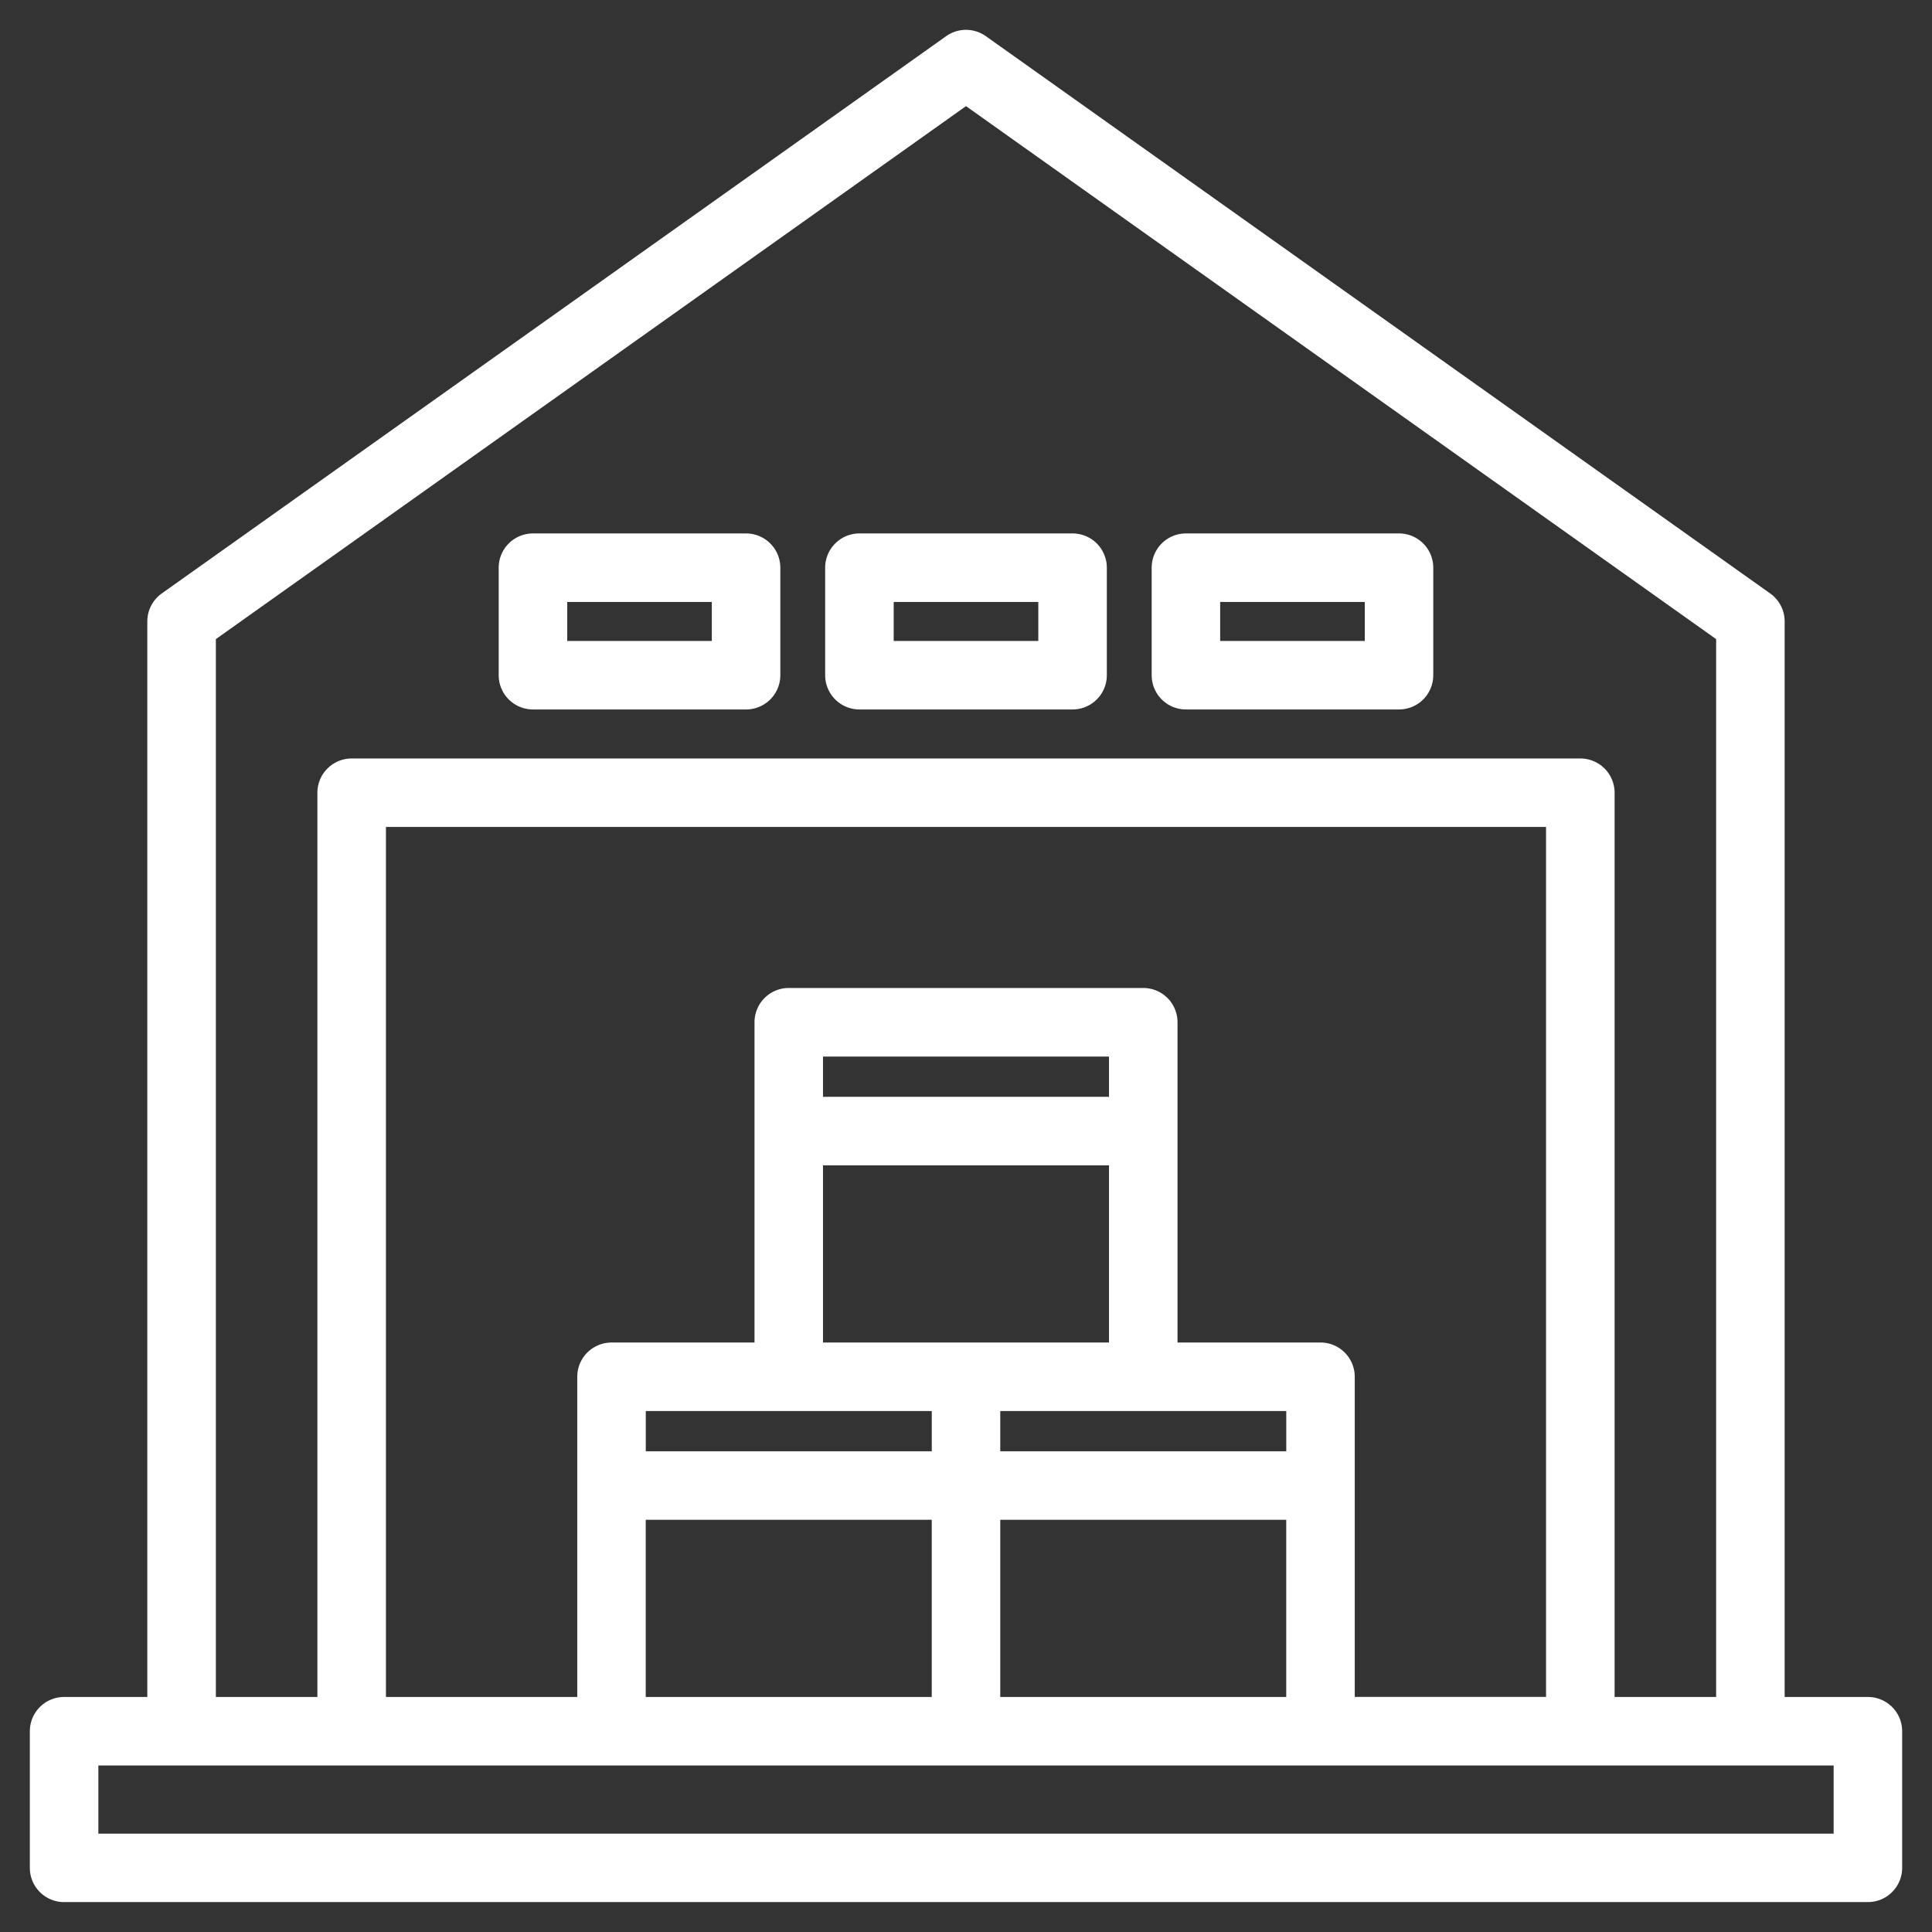 <svg width="56" height="56" fill="none" xmlns="http://www.w3.org/2000/svg"><rect width="100%" height="100%" fill="#333333" stroke="none"/><path d="M1.858 49.388H4.47V18.013a.793.793 0 01.333-.647L27.541 1.211a.794.794 0 01.918 0l22.737 16.155a.793.793 0 01.333.647v31.375h2.613a.792.792 0 01.793.793v3.96a.793.793 0 01-.793.792H1.858a.792.792 0 01-.793-.793v-3.96a.793.793 0 01.793-.792zm48.085-30.966L28 2.831 6.057 18.422v30.966H9.4v-26.41a.793.793 0 01.793-.793h35.614a.793.793 0 01.793.793v26.41h3.343V18.422zM16.932 49.388v-9.481a.793.793 0 01.793-.793h4.345V29.63a.793.793 0 01.793-.793h10.275a.793.793 0 01.793.793v9.483h4.344a.793.793 0 01.793.793v9.48h5.945V23.77H10.987v25.618h5.945zm20.55 0v-5.536h-8.689v5.536h8.69zm-18.964-7.122h8.69V40.7h-8.69v1.566zm5.137-10.275h8.69v-1.566h-8.69v1.566zm8.69 1.586h-8.69v5.537h8.69v-5.537zM28.793 40.7v1.566h8.69V40.7h-8.69zm-1.586 3.152h-8.69v5.536h8.69v-5.536zM2.651 53.349h50.698v-2.376H2.651v2.376z" fill="#fff"/><path d="M31.089 20.364h-6.178a.793.793 0 01-.793-.793v-3.116a.793.793 0 01.793-.793h6.178a.793.793 0 01.793.793v3.117a.793.793 0 01-.793.792zm-.793-3.116h-4.592v1.53h4.592v-1.53zm-8.671 3.116h-6.177a.793.793 0 01-.793-.793v-3.116a.793.793 0 01.793-.793h6.177a.793.793 0 01.793.793v3.117a.793.793 0 01-.793.792zm-.793-3.116h-4.591v1.53h4.591v-1.53zm19.72 3.116h-6.177a.793.793 0 01-.793-.793v-3.116a.793.793 0 01.793-.793h6.177a.793.793 0 01.792.793v3.117a.793.793 0 01-.792.792zm-.793-3.116h-4.592v1.53h4.592v-1.53z" fill="#fff"/><path d="M1.858 49.388H4.47V18.013a.793.793 0 01.333-.647L27.541 1.211a.794.794 0 01.918 0l22.737 16.155a.793.793 0 01.333.647v31.375h2.613a.792.792 0 01.793.793v3.96a.793.793 0 01-.793.792H1.858a.792.792 0 01-.793-.793v-3.96a.793.793 0 01.793-.792zm48.085-30.966L28 2.831 6.057 18.422v30.966H9.4v-26.41a.793.793 0 01.793-.793h35.614a.793.793 0 01.793.793v26.41h3.343V18.422zM16.932 49.388v-9.481a.793.793 0 01.793-.793h4.345V29.63a.793.793 0 01.793-.793h10.275a.793.793 0 01.793.793v9.483h4.344a.793.793 0 01.793.793v9.48h5.945V23.77H10.987v25.618h5.945zm20.55 0v-5.536h-8.689v5.536h8.69zm-18.964-7.122h8.69V40.7h-8.69v1.566zm5.137-10.275h8.69v-1.566h-8.69v1.566zm8.69 1.586h-8.69v5.537h8.69v-5.537zM28.793 40.7v1.566h8.69V40.7h-8.69zm-1.586 3.152h-8.69v5.536h8.69v-5.536zM2.651 53.349h50.698v-2.376H2.651v2.376z" stroke="#fff" stroke-width=".4"/><path d="M31.089 20.364h-6.178a.793.793 0 01-.793-.793v-3.116a.793.793 0 01.793-.793h6.178a.793.793 0 01.793.793v3.117a.793.793 0 01-.793.792zm-.793-3.116h-4.592v1.53h4.592v-1.53zm-8.671 3.116h-6.177a.793.793 0 01-.793-.793v-3.116a.793.793 0 01.793-.793h6.177a.793.793 0 01.793.793v3.117a.793.793 0 01-.793.792zm-.793-3.116h-4.591v1.53h4.591v-1.53zm19.72 3.116h-6.177a.793.793 0 01-.793-.793v-3.116a.793.793 0 01.793-.793h6.177a.793.793 0 01.792.793v3.117a.793.793 0 01-.792.792zm-.793-3.116h-4.592v1.53h4.592v-1.53z" stroke="#fff" stroke-width=".4"/></svg>